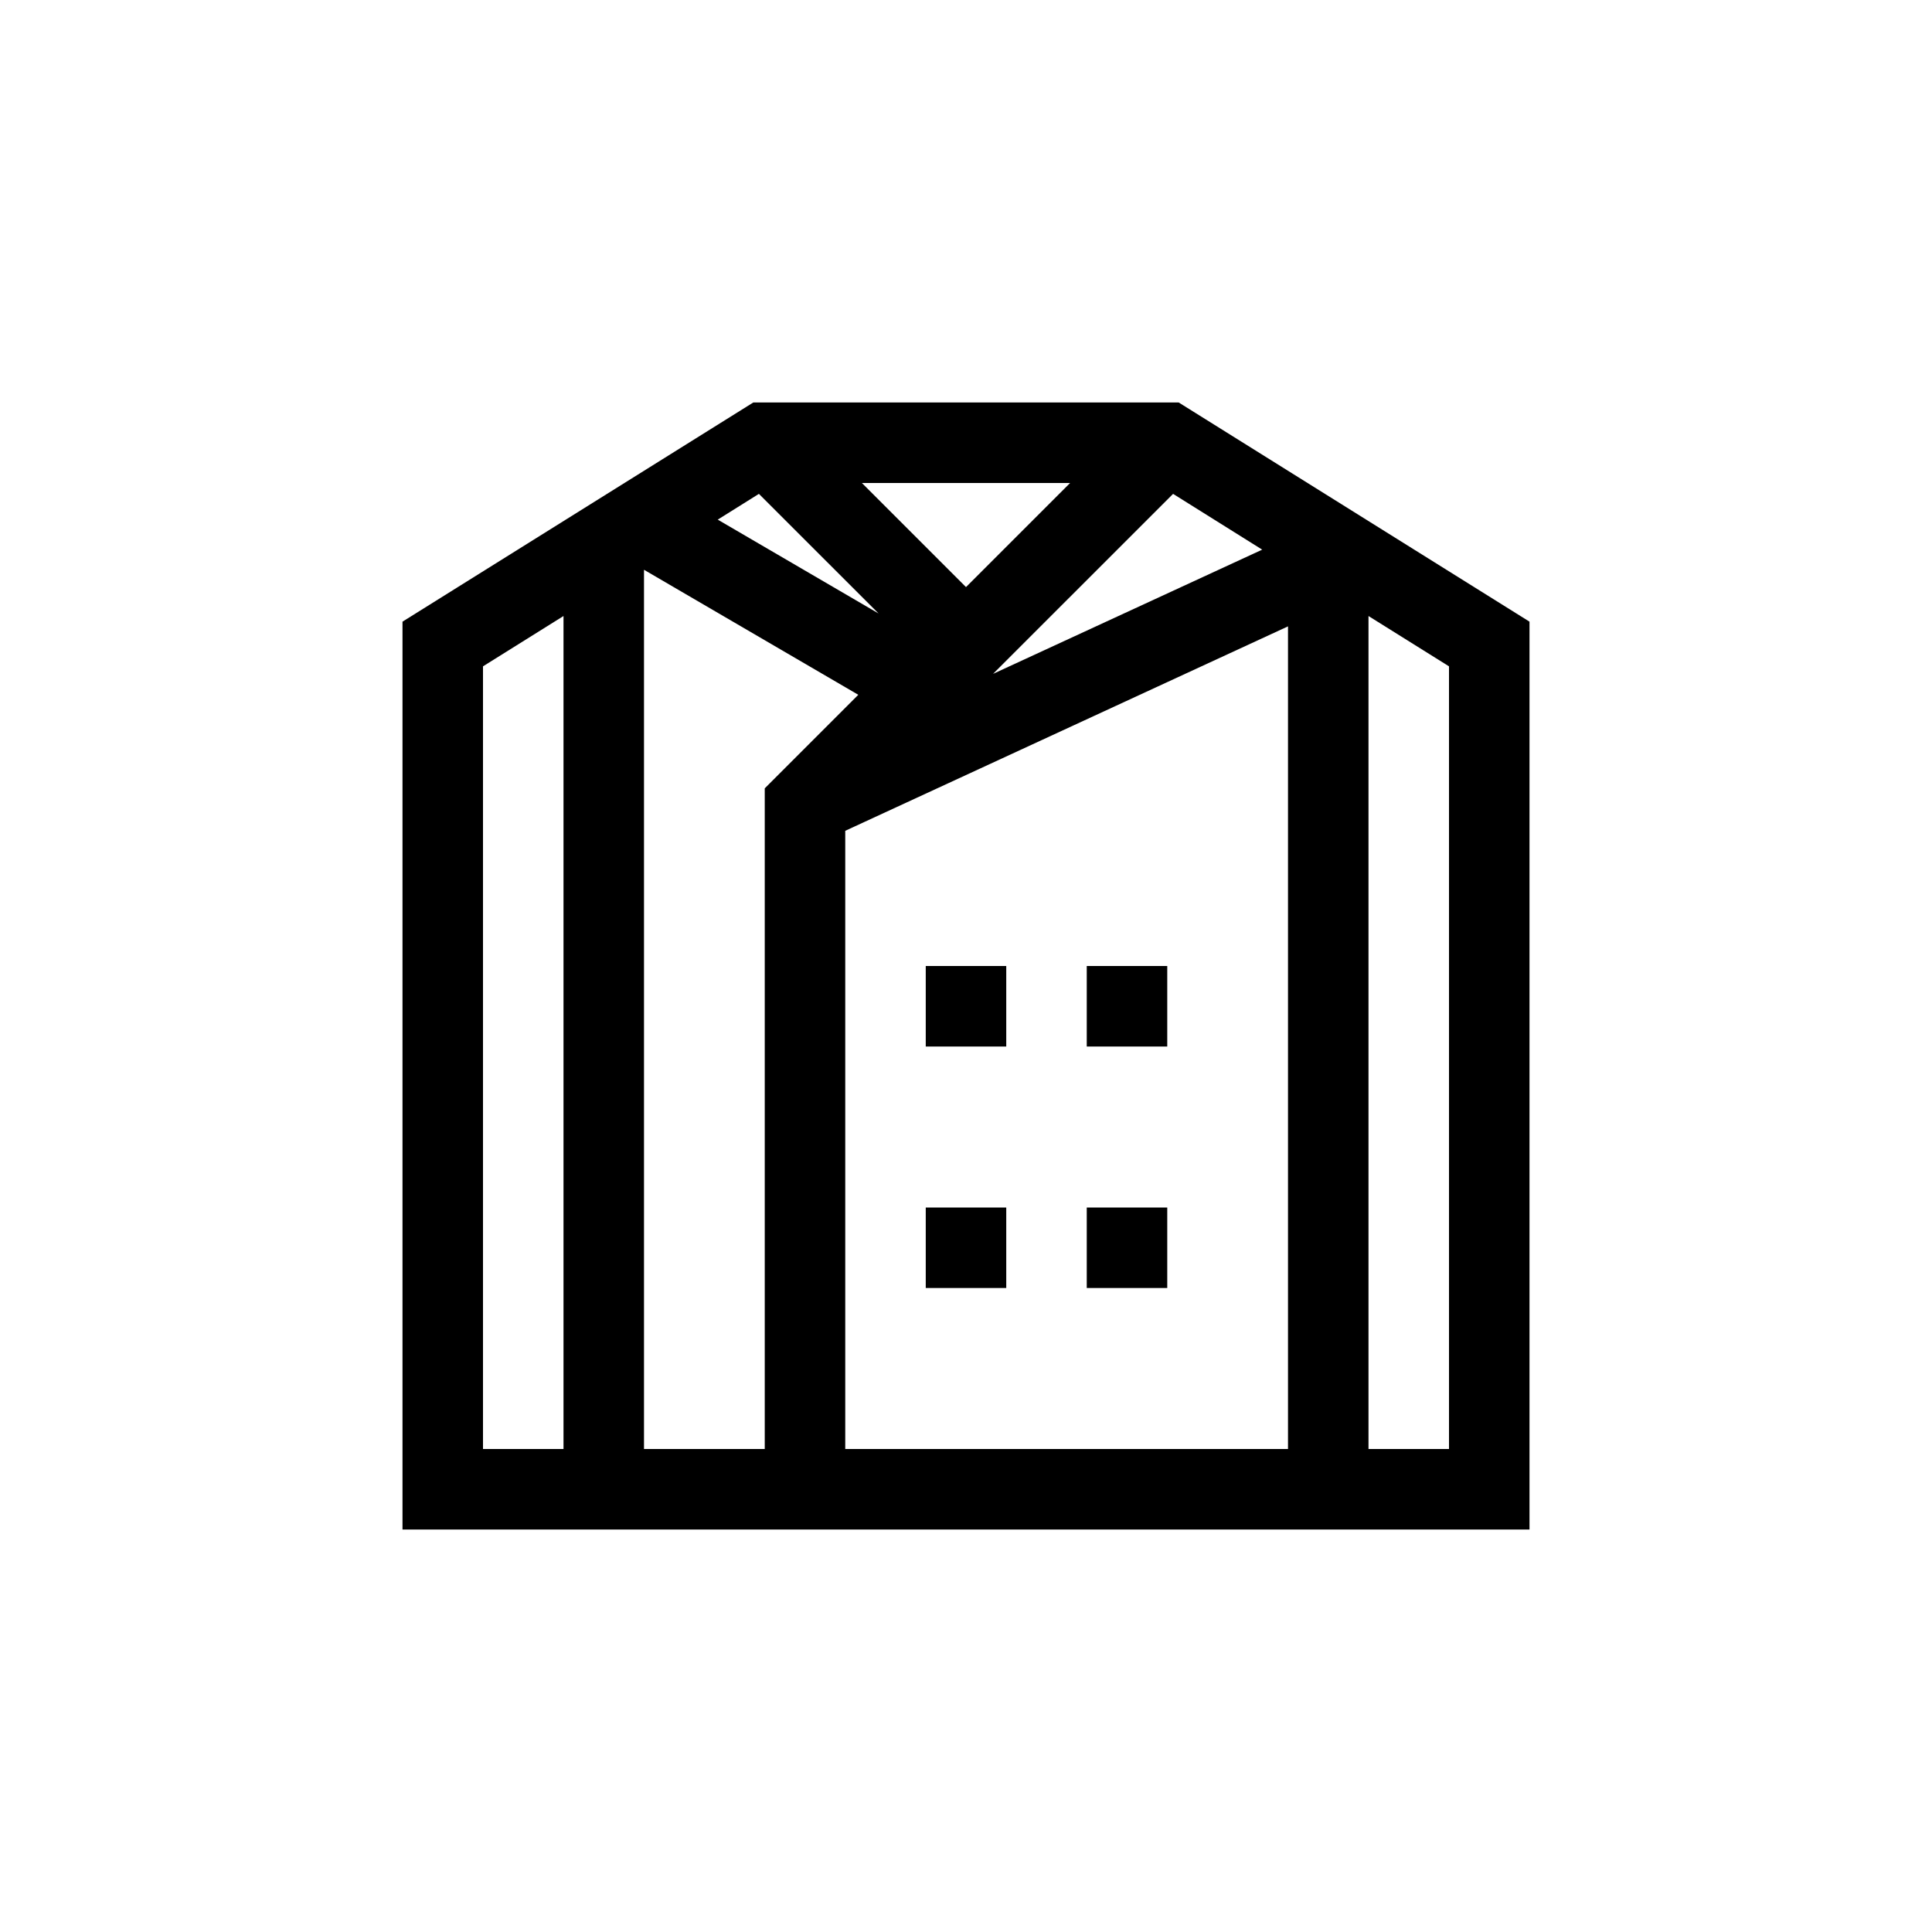 <?xml version="1.0" encoding="UTF-8"?>
<svg xmlns="http://www.w3.org/2000/svg" xmlns:xlink="http://www.w3.org/1999/xlink" width="48pt" height="48pt" viewBox="0 0 48 48" version="1.1">
<g id="surface1">
<path style=" stroke:none;fill-rule:nonzero;fill:rgb(0%,0%,0%);fill-opacity:1;" d="M 27 30 L 29 30 L 29 32 L 27 32 Z M 27 24 L 29 24 L 29 26 L 27 26 Z M 23 30 L 25 30 L 25 32 L 23 32 Z M 23 24 L 25 24 L 25 26 L 23 26 Z M 36 36 L 34 36 L 34 15.305 L 36 16.555 Z M 21 36 L 21 20.641 L 32 15.562 L 32 36 Z M 16 14.156 L 21.324 17.262 L 19 19.586 L 19 36 L 16 36 Z M 12 36 L 12 16.555 L 14 15.305 L 14 36 Z M 29.145 12.27 L 31.359 13.656 L 24.672 16.742 Z M 21.828 15.242 L 17.832 12.91 L 18.855 12.27 Z M 24 14.586 L 21.414 12 L 26.586 12 Z M 29.285 10 L 18.715 10 L 10 15.445 L 10 38 L 38 38 L 38 15.445 Z M 29.285 10 "/>
</g>
</svg>
